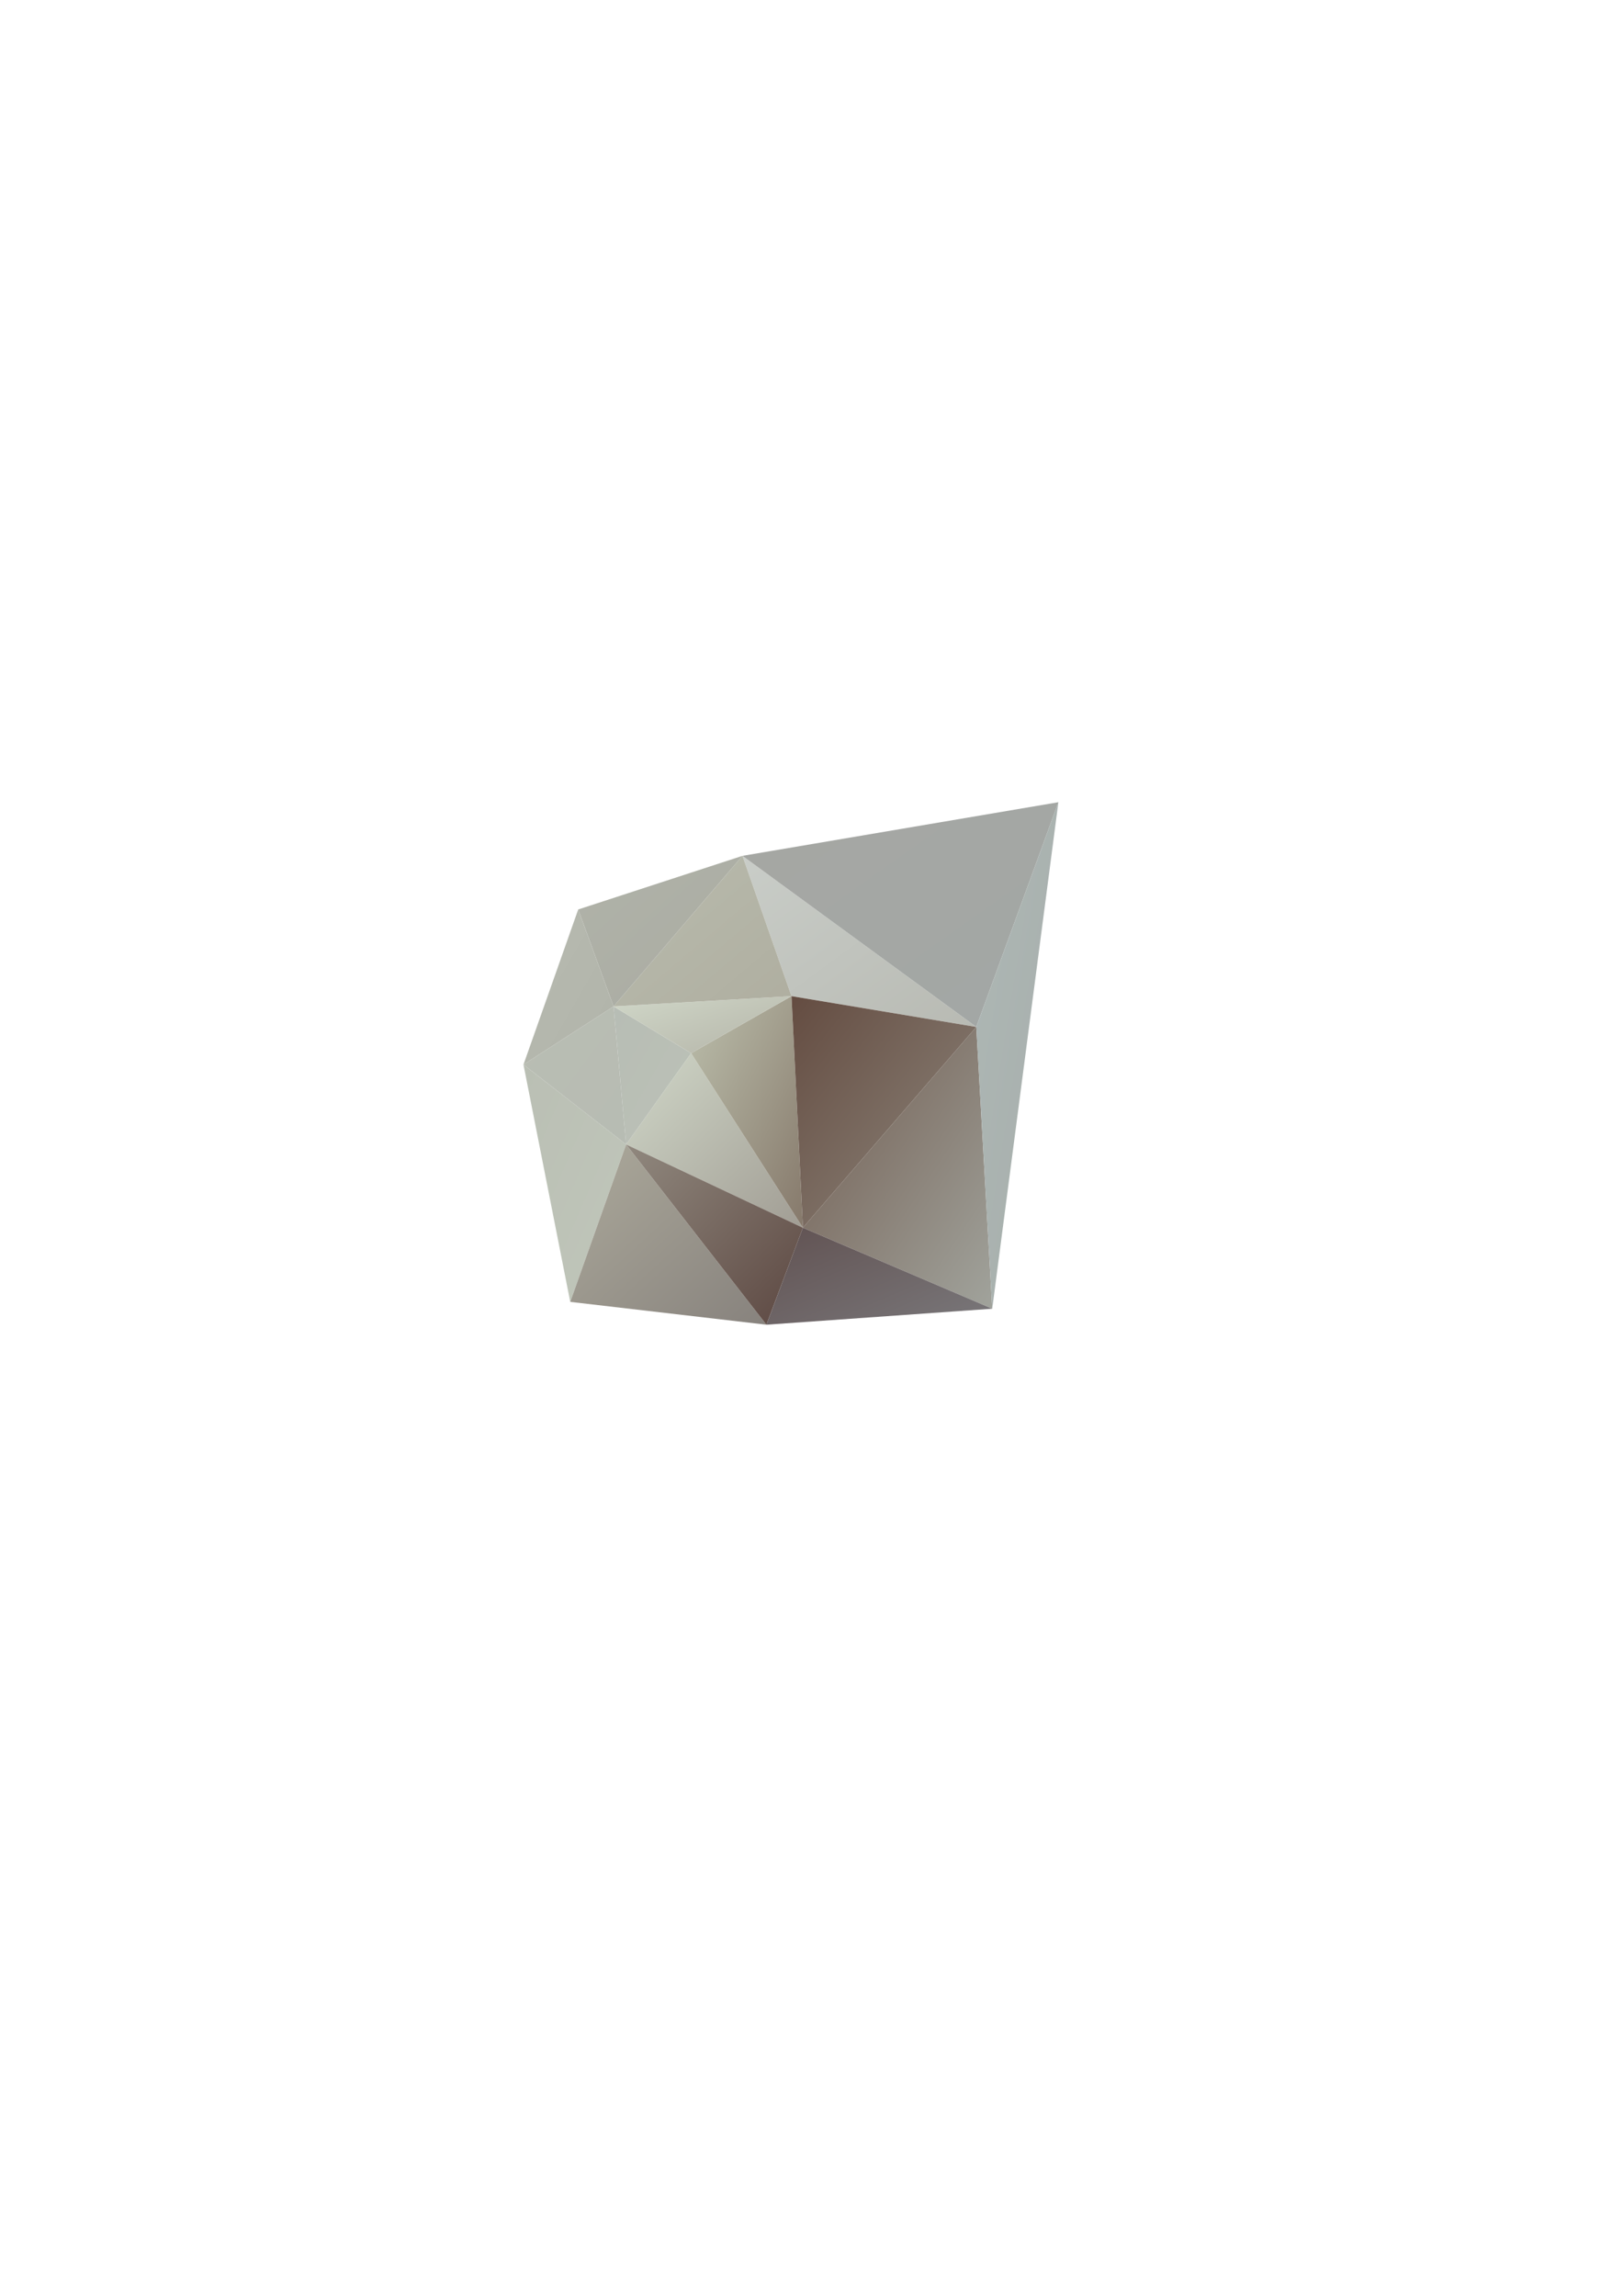 <?xml version="1.0" encoding="utf-8"?>
<!-- Generator: Adobe Illustrator 17.0.0, SVG Export Plug-In . SVG Version: 6.00 Build 0)  -->
<!DOCTYPE svg PUBLIC "-//W3C//DTD SVG 1.1//EN" "http://www.w3.org/Graphics/SVG/1.1/DTD/svg11.dtd">
<svg version="1.1" id="图层_1" xmlns="http://www.w3.org/2000/svg" xmlns:xlink="http://www.w3.org/1999/xlink" x="0px" y="0px"
	 width="595.28px" height="841.89px" viewBox="0 0 595.28 841.89" enable-background="new 0 0 595.28 841.89" xml:space="preserve">
<g>
	
		<linearGradient id="triangle36_1_" gradientUnits="userSpaceOnUse" x1="0.838" y1="841.659" x2="1.256" y2="841.24" gradientTransform="matrix(166 0 0 -247 158.961 208261.062)">
		<stop  offset="0" style="stop-color:#705B4F"/>
		<stop  offset="1" style="stop-color:#A1A39C"/>
	</linearGradient>
	<polygon id="triangle36_427_" fill="url(#triangle36_1_)" points="294.487,450.225 358.073,376.593 363.929,479.919 	"/>
	
		<linearGradient id="triangle36_2_" gradientUnits="userSpaceOnUse" x1="1.369" y1="841.487" x2="1.787" y2="841.068" gradientTransform="matrix(155 0 0 -153 14.962 129136.164)">
		<stop  offset="0" style="stop-color:#D0D7C8"/>
		<stop  offset="1" style="stop-color:#A19D94"/>
	</linearGradient>
	<polygon id="triangle36_426_" fill="url(#triangle36_2_)" points="253.489,386.21 294.487,450.225 229.644,419.68 	"/>
	
		<linearGradient id="triangle36_3_" gradientUnits="userSpaceOnUse" x1="2.256" y1="841.676" x2="2.675" y2="841.257" gradientTransform="matrix(90 0 0 -208 -9.957 175456.312)">
		<stop  offset="0" style="stop-color:#BABFB4"/>
		<stop  offset="1" style="stop-color:#C0C6BA"/>
	</linearGradient>
	<polygon id="triangle36_425_" fill="url(#triangle36_3_)" points="191.995,390.401 209.148,477.41 229.644,419.68 	"/>
	
		<linearGradient id="triangle36_4_" gradientUnits="userSpaceOnUse" x1="1.338" y1="841.551" x2="1.756" y2="841.133" gradientTransform="matrix(98 0 0 -203 129.032 171186.312)">
		<stop  offset="0" style="stop-color:#BBBEAB"/>
		<stop  offset="1" style="stop-color:#86796B"/>
	</linearGradient>
	<polygon id="triangle36_424_" fill="url(#triangle36_4_)" points="253.489,386.21 294.487,450.225 290.305,365.297 	"/>
	
		<linearGradient id="triangle36_5_" gradientUnits="userSpaceOnUse" x1="0.938" y1="840.758" x2="1.356" y2="840.34" gradientTransform="matrix(205 0 0 -150 66.957 126437.164)">
		<stop  offset="0" style="stop-color:#C9CDC8"/>
		<stop  offset="1" style="stop-color:#B8BAB3"/>
	</linearGradient>
	<polygon id="triangle36_423_" fill="url(#triangle36_5_)" points="272.315,313.844 358.073,376.593 290.305,365.297 	"/>
	
		<linearGradient id="triangle36_6_" gradientUnits="userSpaceOnUse" x1="0.84" y1="841.475" x2="1.259" y2="841.057" gradientTransform="matrix(162 0 0 -203 152.962 171186.312)">
		<stop  offset="0" style="stop-color:#644C41"/>
		<stop  offset="1" style="stop-color:#8F887E"/>
	</linearGradient>
	<polygon id="triangle36_422_" fill="url(#triangle36_6_)" points="294.487,450.225 358.073,376.593 290.305,365.297 	"/>
	
		<linearGradient id="triangle36_7_" gradientUnits="userSpaceOnUse" x1="1.952" y1="841.156" x2="2.37" y2="840.737" gradientTransform="matrix(68 0 0 -121 91.045 102151.148)">
		<stop  offset="0" style="stop-color:#B7BDB5"/>
		<stop  offset="1" style="stop-color:#BCC1B6"/>
	</linearGradient>
	<polygon id="triangle36_421_" fill="url(#triangle36_7_)" points="229.644,419.68 253.489,386.21 225.043,369.065 	"/>
	
		<linearGradient id="triangle36_8_" gradientUnits="userSpaceOnUse" x1="1.469" y1="839.942" x2="1.887" y2="839.524" gradientTransform="matrix(156 0 0 -50 2.962 42360.102)">
		<stop  offset="0" style="stop-color:#D0D7C8"/>
		<stop  offset="1" style="stop-color:#B4B4A8"/>
	</linearGradient>
	<polygon id="triangle36_420_" fill="url(#triangle36_8_)" points="253.489,386.21 290.305,365.297 225.043,369.065 	"/>
	
		<linearGradient id="triangle36_9_" gradientUnits="userSpaceOnUse" x1="1.395" y1="840.633" x2="1.813" y2="840.214" gradientTransform="matrix(156 0 0 -132 2.962 111281.148)">
		<stop  offset="0" style="stop-color:#B9BCAE"/>
		<stop  offset="1" style="stop-color:#AFAEA0"/>
	</linearGradient>
	<polygon id="triangle36_419_" fill="url(#triangle36_9_)" points="272.315,313.844 290.305,365.297 225.043,369.065 	"/>
	
		<linearGradient id="triangle36_10_" gradientUnits="userSpaceOnUse" x1="2.292" y1="841.222" x2="2.71" y2="840.804" gradientTransform="matrix(90 0 0 -121 -9.957 102151.148)">
		<stop  offset="0" style="stop-color:#B9BDB3"/>
		<stop  offset="1" style="stop-color:#B7BCB3"/>
	</linearGradient>
	<polygon id="triangle36_418_" fill="url(#triangle36_10_)" points="191.995,390.401 229.644,419.68 225.043,369.065 	"/>
	
		<linearGradient id="triangle36_11_" gradientUnits="userSpaceOnUse" x1="1.079" y1="841.043" x2="1.497" y2="840.624" gradientTransform="matrix(277 0 0 -197 -5.06 165964.312)">
		<stop  offset="0" style="stop-color:#A6A7A3"/>
		<stop  offset="1" style="stop-color:#A2A7A5"/>
	</linearGradient>
	<polygon id="triangle36_417_" fill="url(#triangle36_11_)" points="272.315,313.844 358.073,376.593 388.193,294.182 	"/>
	
		<linearGradient id="triangle36_12_" gradientUnits="userSpaceOnUse" x1="-0.632" y1="841.561" x2="-0.214" y2="841.142" gradientTransform="matrix(72 0 0 -444 405.045 373938.125)">
		<stop  offset="0" style="stop-color:#AEB8B5"/>
		<stop  offset="1" style="stop-color:#A6ADAB"/>
	</linearGradient>
	<polygon id="triangle36_416_" fill="url(#triangle36_12_)" points="358.073,376.593 363.929,479.919 388.193,294.182 	"/>
	
		<linearGradient id="triangle36_13_" gradientUnits="userSpaceOnUse" x1="1.607" y1="840.684" x2="2.025" y2="840.266" gradientTransform="matrix(144 0 0 -132 -16.036 111281.148)">
		<stop  offset="0" style="stop-color:#B0B3A9"/>
		<stop  offset="1" style="stop-color:#AAABA2"/>
	</linearGradient>
	<polygon id="triangle36_415_" fill="url(#triangle36_13_)" points="225.043,369.065 272.315,313.844 212.076,333.508 	"/>
	
		<linearGradient id="triangle36_14_" gradientUnits="userSpaceOnUse" x1="2.376" y1="840.861" x2="2.795" y2="840.442" gradientTransform="matrix(79 0 0 -136 1.044 114696.164)">
		<stop  offset="0" style="stop-color:#B7BAB0"/>
		<stop  offset="1" style="stop-color:#B1B4AA"/>
	</linearGradient>
	<polygon id="triangle36_414_" fill="url(#triangle36_14_)" points="191.995,390.401 225.043,369.065 212.076,333.508 	"/>
	
		<linearGradient id="triangle36_15_" gradientUnits="userSpaceOnUse" x1="1.451" y1="841.752" x2="1.87" y2="841.333" gradientTransform="matrix(172 0 0 -158 -51.04 133426.172)">
		<stop  offset="0" style="stop-color:#ACA99B"/>
		<stop  offset="1" style="stop-color:#87827D"/>
	</linearGradient>
	<polygon id="triangle36_413_" fill="url(#triangle36_15_)" points="209.148,477.41 229.644,419.68 281.099,485.782 	"/>
	
		<linearGradient id="triangle36_16_" gradientUnits="userSpaceOnUse" x1="1.42" y1="841.848" x2="1.838" y2="841.429" gradientTransform="matrix(155 0 0 -158 14.962 133426.172)">
		<stop  offset="0" style="stop-color:#90887E"/>
		<stop  offset="1" style="stop-color:#5C4741"/>
	</linearGradient>
	<polygon id="triangle36_412_" fill="url(#triangle36_16_)" points="229.644,419.68 294.487,450.225 281.099,485.782 	"/>
	
		<linearGradient id="triangle36_17_" gradientUnits="userSpaceOnUse" x1="0.853" y1="842.064" x2="1.271" y2="841.646" gradientTransform="matrix(198 0 0 -85 94.957 72033.086)">
		<stop  offset="0" style="stop-color:#615252"/>
		<stop  offset="1" style="stop-color:#7A787B"/>
	</linearGradient>
	<polygon id="triangle36_411_" fill="url(#triangle36_17_)" points="294.487,450.225 363.929,479.919 281.099,485.782 	"/>
</g>
</svg>
